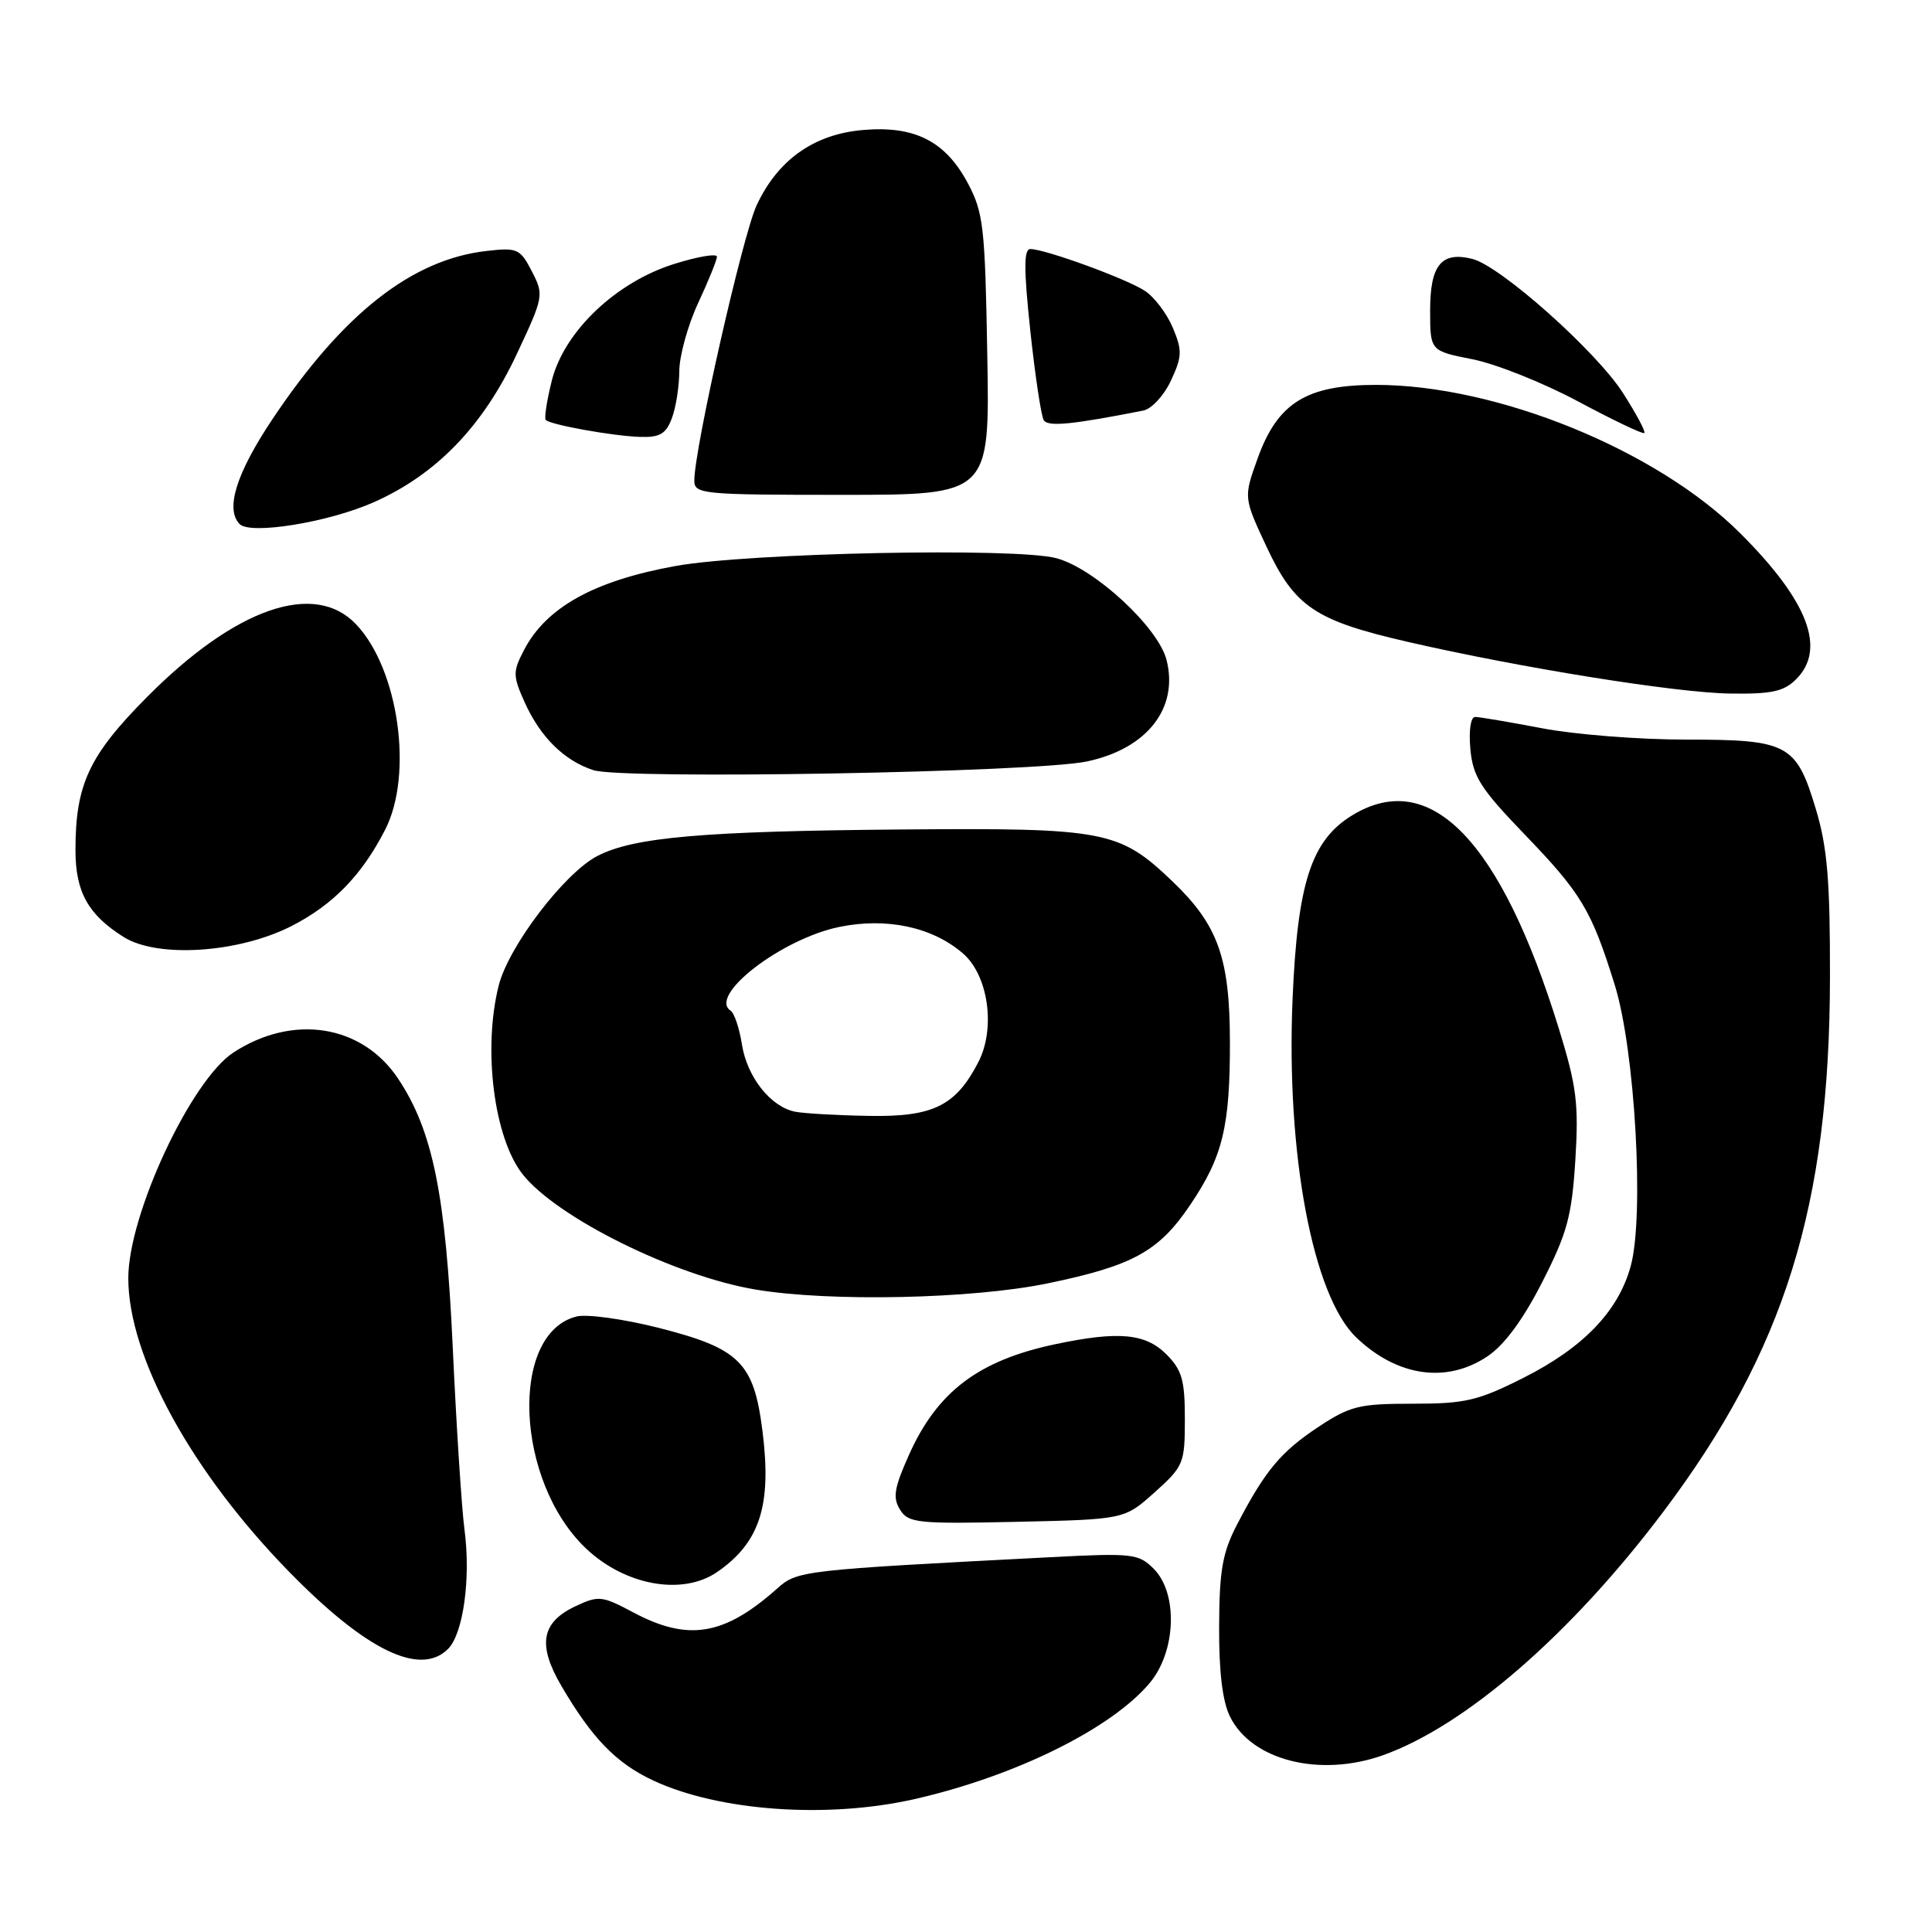 <?xml version="1.0" encoding="UTF-8" standalone="no"?>
<!DOCTYPE svg PUBLIC "-//W3C//DTD SVG 1.1//EN" "http://www.w3.org/Graphics/SVG/1.1/DTD/svg11.dtd" >
<svg xmlns="http://www.w3.org/2000/svg" xmlns:xlink="http://www.w3.org/1999/xlink" version="1.1" viewBox="0 0 256 256">
 <g >
 <path fill="currentColor"
d=" M 121.18 238.39 C 134.50 235.36 147.23 229.08 152.33 223.02 C 155.85 218.84 156.12 211.12 152.87 207.87 C 150.86 205.86 150.07 205.77 139.12 206.34 C 106.22 208.04 105.65 208.11 103.00 210.47 C 95.96 216.74 91.19 217.53 83.91 213.65 C 79.75 211.44 79.32 211.39 76.22 212.85 C 71.72 214.98 71.20 217.96 74.39 223.40 C 78.45 230.33 81.62 233.60 86.50 235.90 C 95.21 239.99 109.60 241.02 121.18 238.39 Z  M 183.27 232.57 C 194.22 228.66 208.27 216.45 220.44 200.26 C 236.48 178.92 242.44 159.79 242.48 129.50 C 242.50 116.63 242.13 112.27 240.61 107.21 C 238.01 98.57 236.95 98.00 223.37 98.00 C 217.21 98.00 208.65 97.33 204.34 96.50 C 200.03 95.68 196.04 95.00 195.47 95.00 C 194.87 95.00 194.61 96.76 194.83 99.25 C 195.17 102.91 196.16 104.47 201.96 110.50 C 209.55 118.38 210.87 120.57 213.96 130.50 C 216.65 139.13 217.90 161.11 216.08 167.76 C 214.45 173.73 209.81 178.57 201.86 182.57 C 195.83 185.61 194.15 186.00 187.20 186.00 C 180.09 186.00 178.90 186.29 174.67 189.09 C 169.69 192.40 167.64 194.86 163.92 202.00 C 161.99 205.72 161.57 208.06 161.54 215.50 C 161.51 221.57 161.99 225.48 163.00 227.50 C 165.90 233.29 174.92 235.54 183.27 232.57 Z  M 59.37 218.49 C 61.39 216.47 62.40 209.10 61.55 202.70 C 61.17 199.84 60.47 188.95 59.99 178.50 C 59.05 158.21 57.34 149.80 52.74 142.91 C 47.97 135.77 38.84 134.32 30.95 139.45 C 25.31 143.12 17.00 160.94 17.00 169.36 C 17.00 179.75 25.38 195.05 38.33 208.29 C 48.51 218.70 55.68 222.18 59.37 218.49 Z  M 95.03 208.30 C 100.70 204.38 102.28 199.47 101.03 189.60 C 99.88 180.51 98.01 178.67 87.17 175.92 C 82.59 174.77 77.75 174.10 76.40 174.44 C 67.46 176.68 68.27 196.30 77.66 205.19 C 82.84 210.10 90.44 211.46 95.03 208.30 Z  M 153.00 197.74 C 156.84 194.29 157.00 193.90 157.00 188.03 C 157.00 182.86 156.62 181.53 154.55 179.45 C 151.76 176.67 148.18 176.35 139.80 178.12 C 129.64 180.27 124.17 184.42 120.43 192.81 C 118.48 197.17 118.27 198.46 119.26 200.04 C 120.36 201.81 121.55 201.94 134.73 201.65 C 148.99 201.33 148.99 201.33 153.00 197.74 Z  M 197.10 179.72 C 199.34 178.22 201.81 174.87 204.35 169.89 C 207.67 163.38 208.27 161.15 208.74 153.73 C 209.20 146.25 208.92 143.97 206.56 136.31 C 198.85 111.34 189.53 101.72 179.18 108.03 C 173.75 111.34 171.92 116.99 171.27 132.41 C 170.41 152.94 173.95 171.71 179.72 177.23 C 185.14 182.41 191.69 183.35 197.10 179.72 Z  M 138.79 170.06 C 150.11 167.72 153.55 165.83 157.72 159.64 C 162.03 153.25 162.99 149.28 162.97 138.00 C 162.95 126.92 161.39 122.56 155.37 116.80 C 148.30 110.04 146.49 109.69 119.52 109.91 C 93.14 110.13 83.97 110.93 79.16 113.42 C 74.79 115.68 67.39 125.39 66.08 130.59 C 63.96 139.01 65.45 150.76 69.24 155.58 C 73.77 161.34 89.45 169.10 100.16 170.88 C 110.02 172.52 128.79 172.12 138.79 170.06 Z  M 38.62 122.71 C 44.14 119.89 47.96 115.96 51.05 109.91 C 54.78 102.59 52.82 88.70 47.21 82.75 C 41.70 76.90 31.20 80.54 19.45 92.39 C 11.79 100.11 10.00 103.95 10.00 112.64 C 10.00 118.18 11.66 121.18 16.37 124.15 C 20.86 126.98 31.58 126.29 38.62 122.71 Z  M 144.06 100.89 C 152.00 99.19 156.18 93.85 154.58 87.47 C 153.50 83.15 145.07 75.34 140.00 73.97 C 134.68 72.52 99.11 73.25 89.50 75.00 C 78.69 76.96 72.35 80.49 69.41 86.18 C 67.94 89.02 67.95 89.56 69.53 93.08 C 71.61 97.68 74.75 100.78 78.62 102.05 C 82.48 103.31 137.29 102.35 144.06 100.89 Z  M 238.00 90.00 C 242.01 85.99 239.60 79.66 230.61 70.68 C 219.57 59.64 198.38 51.00 182.33 51.00 C 173.11 51.00 169.29 53.37 166.64 60.75 C 164.78 65.93 164.78 65.93 167.82 72.44 C 171.55 80.41 174.24 82.22 186.49 85.04 C 201.48 88.49 222.09 91.80 229.25 91.90 C 234.75 91.98 236.37 91.63 238.00 90.00 Z  M 49.50 66.56 C 57.80 62.89 63.98 56.49 68.45 46.97 C 72.05 39.30 72.09 39.08 70.47 35.95 C 68.93 32.96 68.55 32.79 64.50 33.25 C 54.61 34.36 45.47 41.53 36.12 55.51 C 31.32 62.69 29.82 67.45 31.75 69.44 C 33.16 70.89 43.50 69.22 49.50 66.56 Z  M 130.82 47.04 C 130.53 30.05 130.31 28.15 128.24 24.27 C 125.27 18.71 121.23 16.65 114.41 17.22 C 107.89 17.76 103.08 21.15 100.26 27.20 C 98.40 31.19 92.00 59.45 92.00 63.69 C 92.00 65.47 93.08 65.57 111.58 65.57 C 131.15 65.57 131.15 65.57 130.82 47.04 Z  M 89.02 55.43 C 89.56 54.02 90.00 51.21 90.01 49.18 C 90.02 47.16 91.14 43.09 92.51 40.15 C 93.88 37.21 95.00 34.44 95.00 34.01 C 95.00 33.57 92.48 33.99 89.41 34.95 C 81.65 37.35 74.77 43.89 73.12 50.42 C 72.46 53.07 72.09 55.43 72.32 55.65 C 72.96 56.29 81.17 57.77 84.77 57.89 C 87.42 57.98 88.24 57.51 89.02 55.43 Z  M 215.05 52.07 C 211.48 46.51 198.83 35.25 195.10 34.31 C 191.00 33.28 189.50 35.11 189.50 41.11 C 189.50 46.50 189.50 46.50 195.14 47.61 C 198.24 48.23 204.54 50.74 209.14 53.21 C 213.74 55.67 217.67 57.55 217.88 57.38 C 218.09 57.21 216.81 54.83 215.05 52.07 Z  M 151.50 54.40 C 152.60 54.18 154.25 52.39 155.16 50.42 C 156.64 47.25 156.67 46.44 155.41 43.44 C 154.63 41.57 152.96 39.36 151.69 38.53 C 149.25 36.93 138.47 33.00 136.53 33.00 C 135.65 33.00 135.65 35.63 136.52 43.83 C 137.16 49.79 137.96 55.12 138.30 55.67 C 138.86 56.58 142.01 56.27 151.50 54.40 Z  M 105.37 147.31 C 102.12 146.67 98.99 142.72 98.31 138.39 C 97.97 136.25 97.30 134.24 96.81 133.92 C 93.79 131.92 103.57 124.39 111.23 122.82 C 117.48 121.54 123.53 122.83 127.58 126.32 C 130.96 129.22 131.96 136.25 129.63 140.75 C 126.64 146.54 123.62 148.02 115.12 147.86 C 110.93 147.79 106.54 147.54 105.37 147.31 Z "/>
</g>
</svg>
